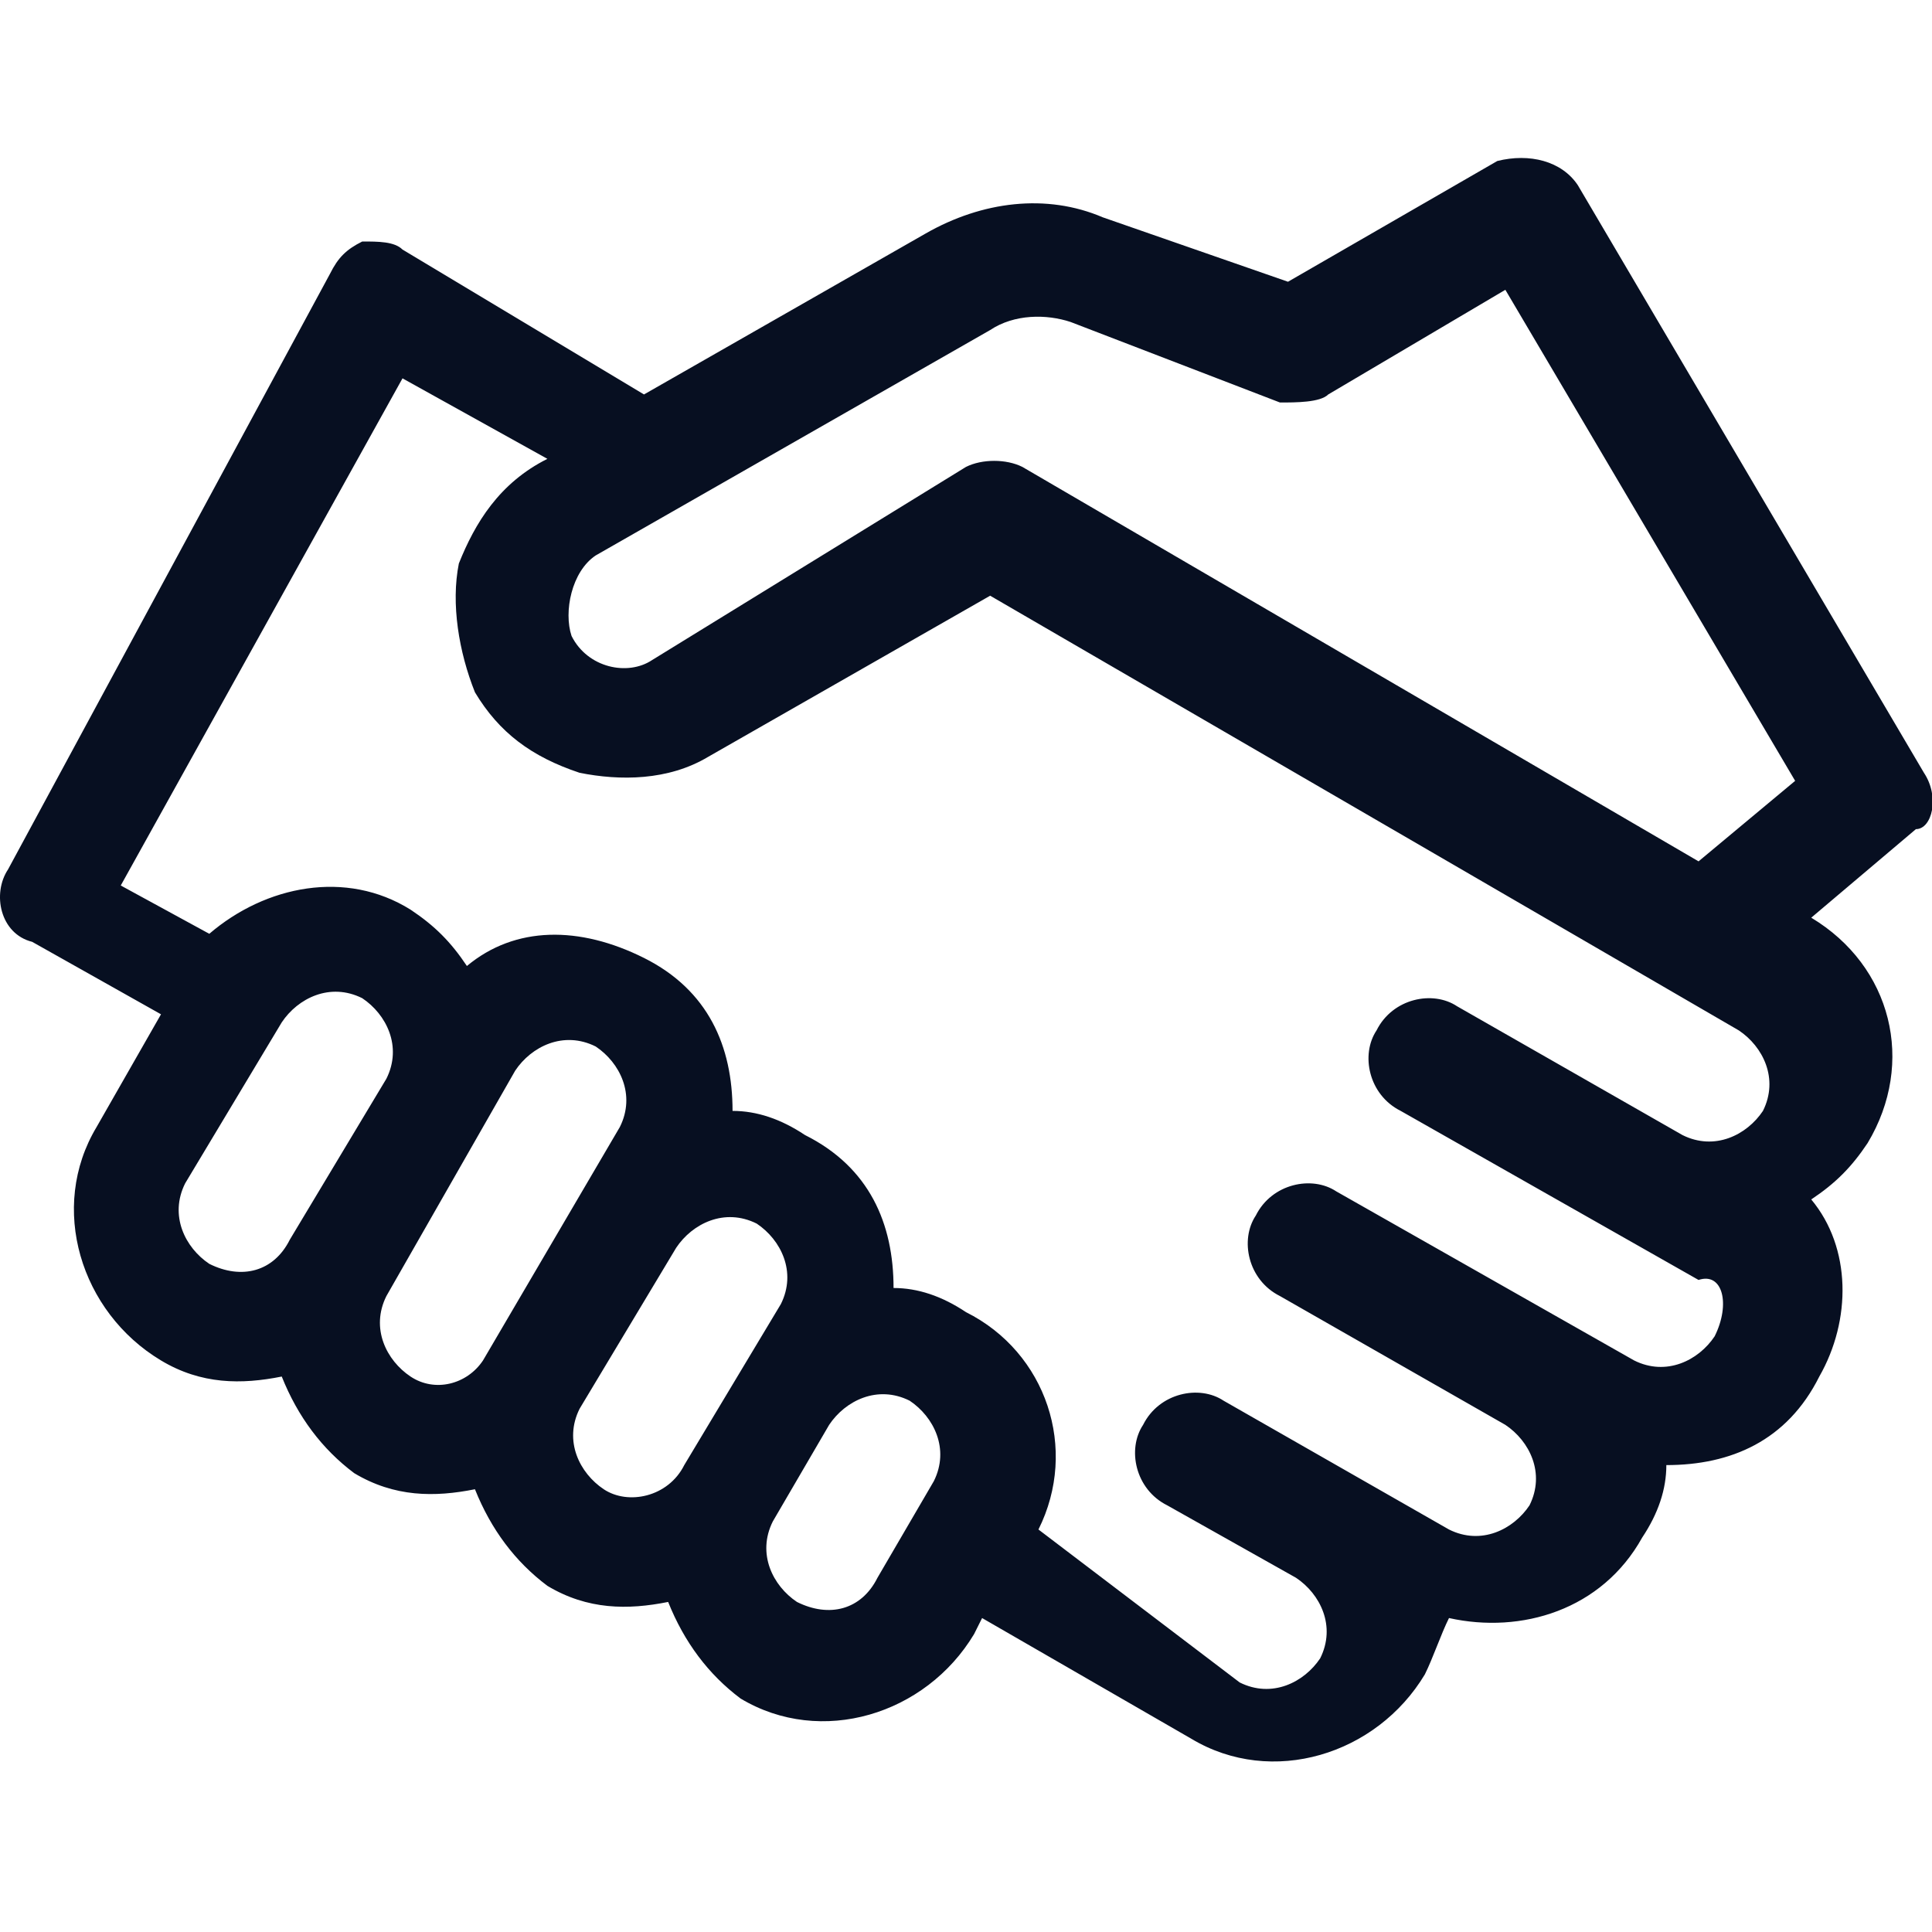 <?xml version="1.0" encoding="utf-8"?>
<!-- Generator: Adobe Illustrator 27.3.1, SVG Export Plug-In . SVG Version: 6.00 Build 0)  -->
<svg version="1.1" id="Layer_1" xmlns="http://www.w3.org/2000/svg" xmlns:xlink="http://www.w3.org/1999/xlink" x="0px" y="0px"
	 viewBox="0 0 24 24" style="enable-background:new 0 0 24 24;" xml:space="preserve">
<style type="text/css">
	.st0{fill:#070F21;}
</style>
<path class="st0" d="M23.9,9.6l-4.3-7.3c-0.2-0.3-0.6-0.4-1-0.3l-2.6,1.5l-2.3-0.8c-0.7-0.3-1.5-0.2-2.2,0.2l-3.5,2L5,3.1
	C4.9,3,4.7,3,4.5,3C4.3,3.1,4.2,3.2,4.1,3.4l-4,7.4c-0.2,0.3-0.1,0.8,0.3,0.9l1.6,0.9l-0.8,1.4c-0.6,1-0.2,2.3,0.8,2.9
	c0.5,0.3,1,0.3,1.5,0.2c0.2,0.5,0.5,0.9,0.9,1.2c0.5,0.3,1,0.3,1.5,0.2c0.2,0.5,0.5,0.9,0.9,1.2c0.5,0.3,1,0.3,1.5,0.2
	c0.2,0.5,0.5,0.9,0.9,1.2c1,0.6,2.3,0.2,2.9-0.8l0.1-0.2l2.6,1.5c1,0.6,2.3,0.2,2.9-0.8c0.1-0.2,0.2-0.5,0.3-0.7
	c0.9,0.2,1.9-0.1,2.4-1c0.2-0.3,0.3-0.6,0.3-0.9c0.8,0,1.5-0.3,1.9-1.1c0.4-0.7,0.4-1.6-0.1-2.2c0.3-0.2,0.5-0.4,0.7-0.7
	c0.6-1,0.3-2.2-0.7-2.8l1.3-1.1C24,10.3,24.1,9.9,23.9,9.6z M12.3,4.1c0.3-0.2,0.7-0.2,1-0.1l2.6,1C16.1,5,16.4,5,16.5,4.9l2.2-1.3
	l3.6,6.1l-1.2,1l-8.4-4.9c-0.2-0.1-0.5-0.1-0.7,0L8.1,8.2c-0.3,0.2-0.8,0.1-1-0.3C7,7.6,7.1,7.1,7.4,6.9L12.3,4.1z M2.6,15.7
	c-0.3-0.2-0.5-0.6-0.3-1l1.2-2c0.2-0.3,0.6-0.5,1-0.3c0.3,0.2,0.5,0.6,0.3,1l-1.2,2C3.4,15.8,3,15.9,2.6,15.7z M5.1,17.1
	c-0.3-0.2-0.5-0.6-0.3-1l1.6-2.8c0.2-0.3,0.6-0.5,1-0.3c0.3,0.2,0.5,0.6,0.3,1L6,16.9C5.8,17.2,5.4,17.3,5.1,17.1z M7.5,18.5
	c-0.3-0.2-0.5-0.6-0.3-1l1.2-2c0.2-0.3,0.6-0.5,1-0.3c0.3,0.2,0.5,0.6,0.3,1l-1.2,2C8.3,18.6,7.8,18.7,7.5,18.5z M9.9,19.9
	c-0.3-0.2-0.5-0.6-0.3-1l0.7-1.2c0.2-0.3,0.6-0.5,1-0.3c0.3,0.2,0.5,0.6,0.3,1l-0.7,1.2C10.7,20,10.3,20.1,9.9,19.9z M21.3,16.6
	c-0.2,0.3-0.6,0.5-1,0.3l-3.7-2.1c-0.3-0.2-0.8-0.1-1,0.3c-0.2,0.3-0.1,0.8,0.3,1l2.8,1.6c0.3,0.2,0.5,0.6,0.3,1
	c-0.2,0.3-0.6,0.5-1,0.3l-2.8-1.6c-0.3-0.2-0.8-0.1-1,0.3c-0.2,0.3-0.1,0.8,0.3,1l1.6,0.9c0.3,0.2,0.5,0.6,0.3,1
	c-0.2,0.3-0.6,0.5-1,0.3L12.9,19c0.5-1,0.1-2.2-0.9-2.7c-0.3-0.2-0.6-0.3-0.9-0.3c0-0.8-0.3-1.5-1.1-1.9c-0.3-0.2-0.6-0.3-0.9-0.3
	c0-0.8-0.3-1.5-1.1-1.9s-1.6-0.4-2.2,0.1c-0.2-0.3-0.4-0.5-0.7-0.7c-0.8-0.5-1.8-0.3-2.5,0.3l-1.1-0.6L5,4.7l1.8,1l0,0
	C6.2,6,5.9,6.5,5.7,7C5.6,7.5,5.7,8.1,5.9,8.6c0.3,0.5,0.7,0.8,1.3,1c0.5,0.1,1.1,0.1,1.6-0.2l3.5-2l9.3,5.4c0.3,0.2,0.5,0.6,0.3,1
	c-0.2,0.3-0.6,0.5-1,0.3l-2.8-1.6c-0.3-0.2-0.8-0.1-1,0.3c-0.2,0.3-0.1,0.8,0.3,1l3.7,2.1C21.4,15.8,21.5,16.2,21.3,16.6z"/>
</svg>
